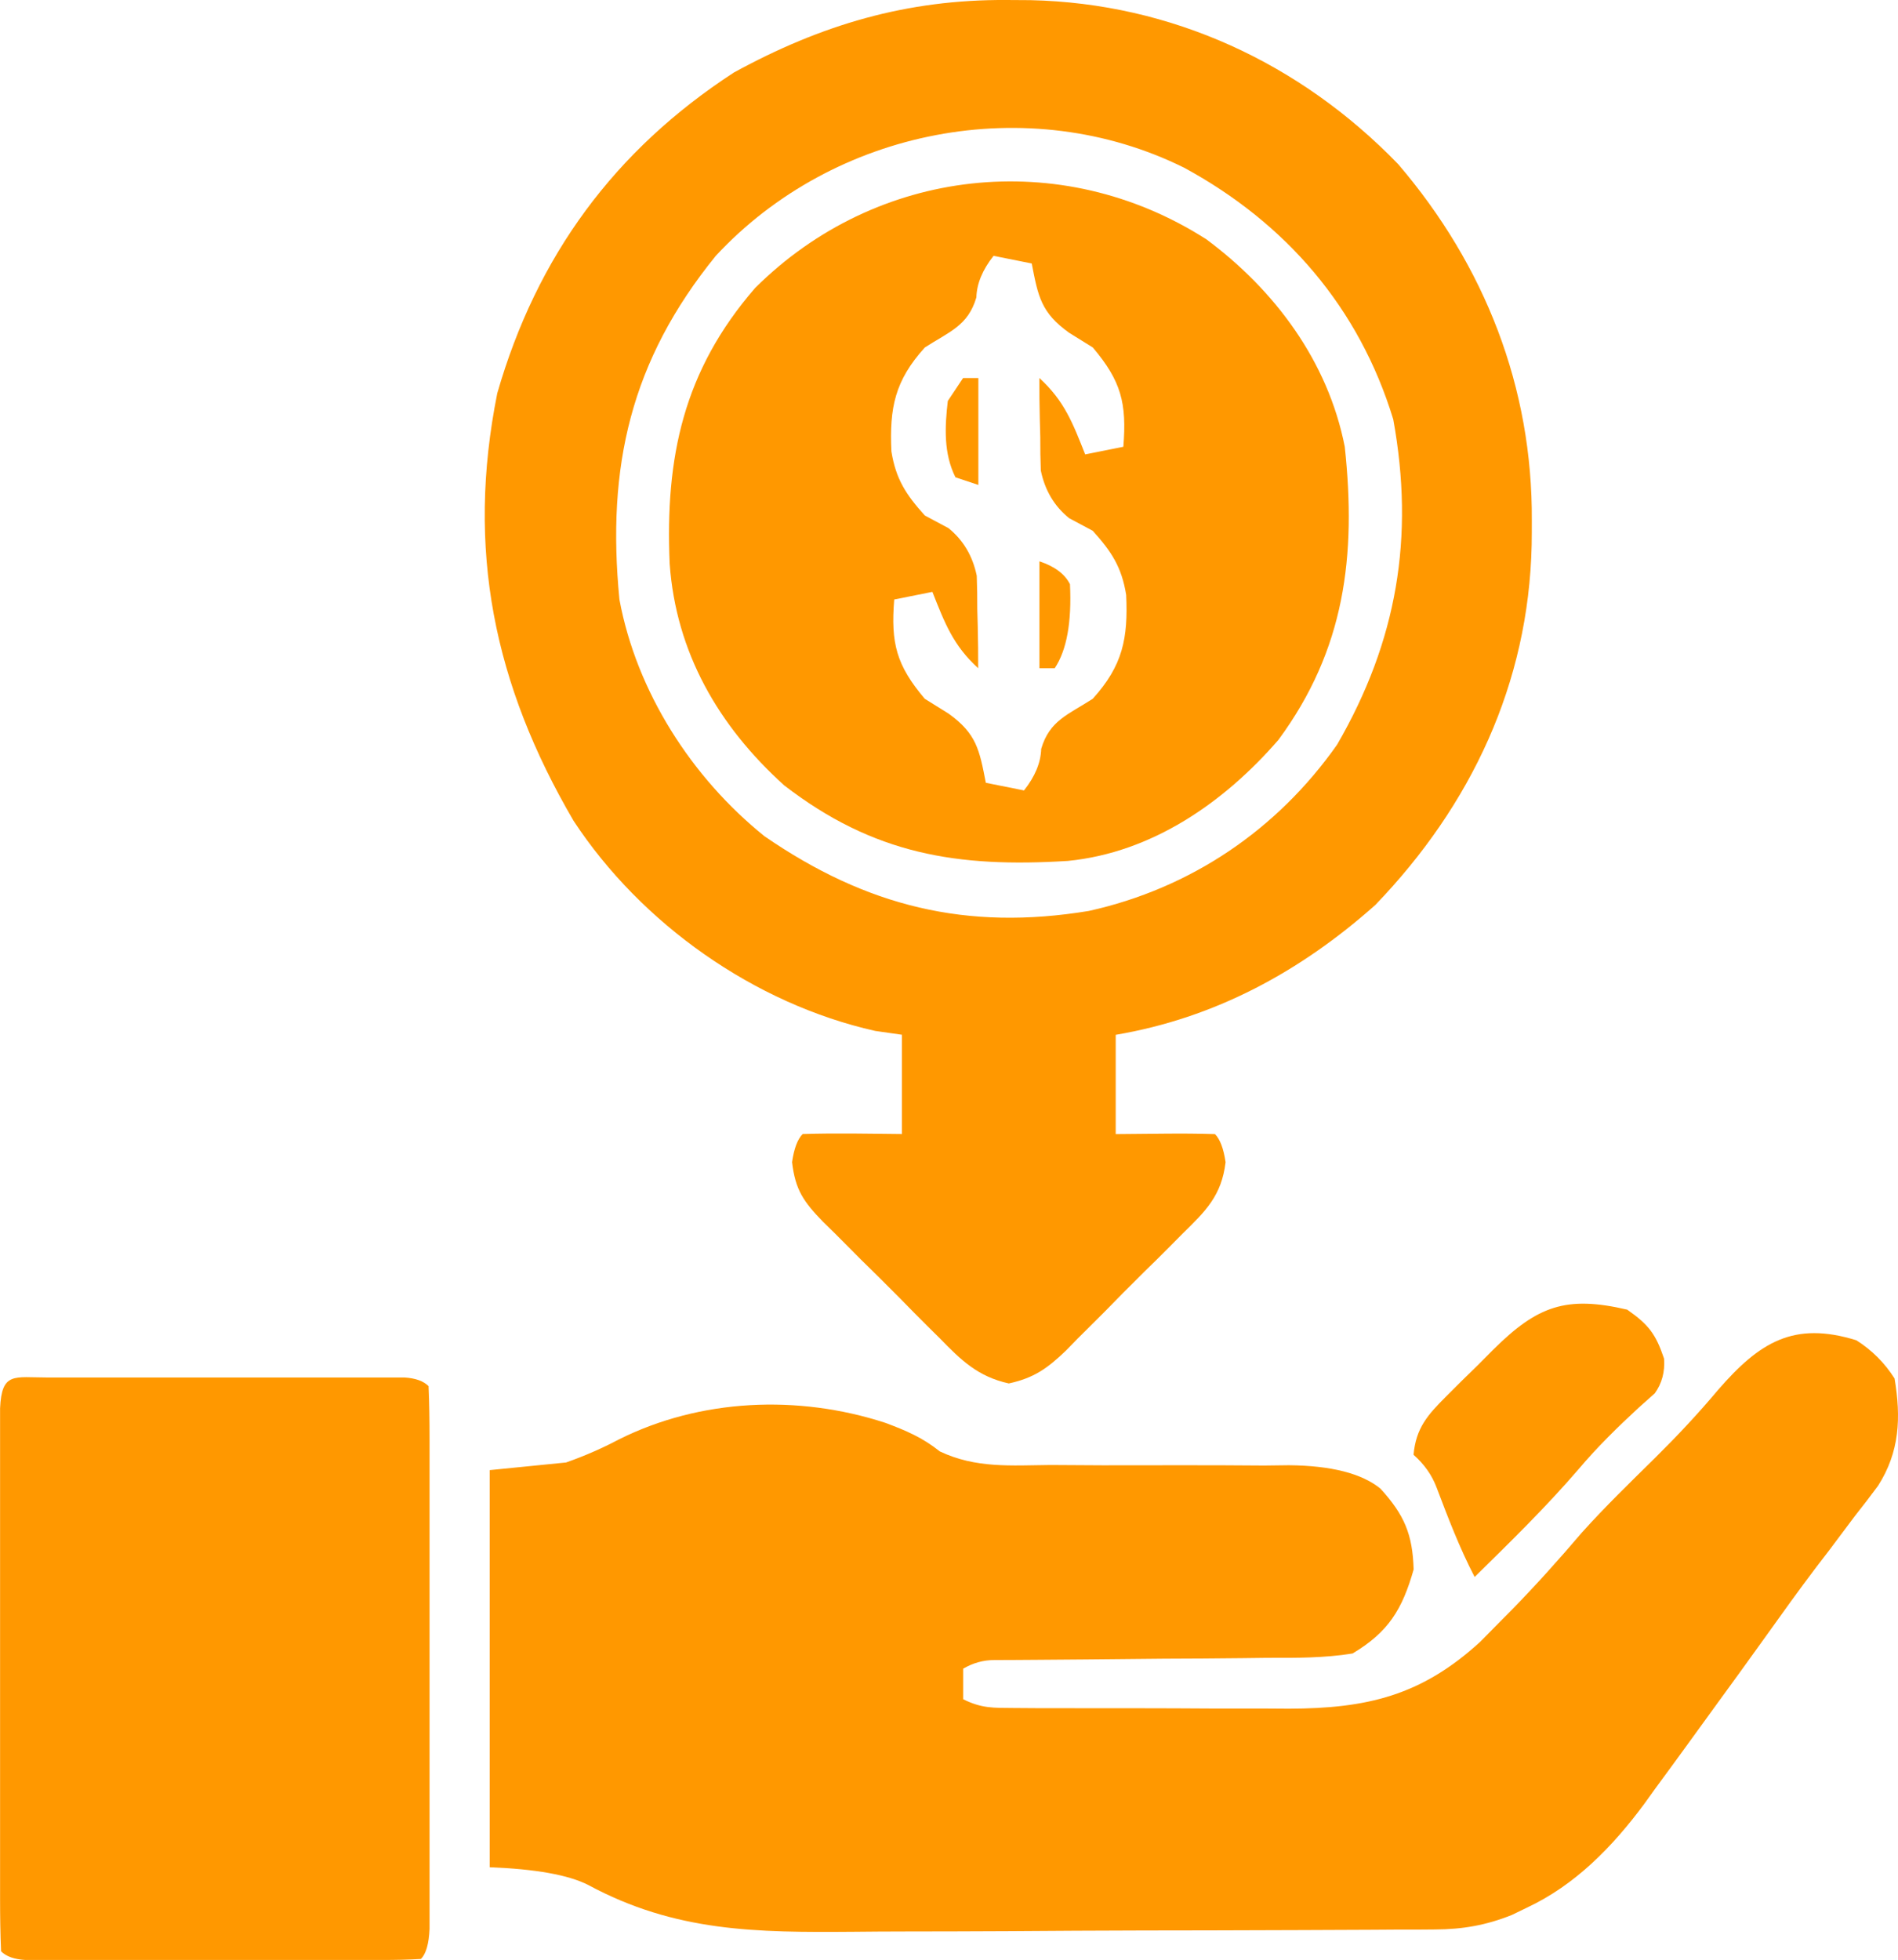 <?xml version="1.0" encoding="UTF-8"?>
<svg id="Layer_2" data-name="Layer 2" xmlns="http://www.w3.org/2000/svg" viewBox="0 0 248.59 256.64">
  <defs>
    <style>
      .cls-1 {
        fill: #ff9800;
      }
    </style>
  </defs>
  <g id="Layer_1-2" data-name="Layer 1">
    <path class="cls-1" d="m243.14,175.5q3.06,1.94,5,5c.86,5.12.67,9.63-2.17,14.06-.98,1.33-1.99,2.64-3.02,3.94-1.11,1.48-2.22,2.96-3.32,4.43q-.87,1.13-1.75,2.28c-2.27,2.99-4.45,6.04-6.63,9.09-2.15,3.01-4.32,5.99-6.49,8.97-1.09,1.49-2.17,2.98-3.25,4.48-1.57,2.17-3.16,4.34-4.75,6.5-.46.64-.93,1.29-1.4,1.95-4.15,5.6-9.02,10.62-15.41,13.61q-.95.46-1.92.93c-3.38,1.36-6.46,1.89-10.09,1.91-.83,0-1.66.01-2.51.02-.9,0-1.8,0-2.73,0-.96,0-1.91.01-2.9.02-3.17.02-6.33.03-9.5.04-1.08,0-2.17,0-3.29.01-5.75.02-11.49.04-17.24.04-5.91.01-11.83.05-17.74.09-4.56.03-9.13.03-13.69.04-2.18,0-4.36.02-6.53.04-12.74.1-23.35.04-34.79-6.14q-3.87-1.96-12.88-2.31v-52c3.3-.33,6.6-.66,10-1q3.66-1.29,6.88-3c10.7-5.36,23.5-5.92,34.94-2.19,2.72,1.02,4.86,1.92,7.13,3.74,4.73,2.24,9.33,1.83,14.49,1.78,2.28.01,4.56.03,6.84.04,3.59,0,7.17,0,10.76-.01,3.47,0,6.93.01,10.4.04,1.07-.01,2.14-.03,3.24-.04q8.31.08,11.98,3.06c3.12,3.43,4.22,5.97,4.35,10.59-1.49,5.25-3.32,8.21-8,11-3.71.6-7.39.58-11.14.57-1.08.01-2.15.03-3.26.04-3.43.04-6.86.06-10.29.07-3.44.03-6.88.06-10.32.1-2.14.02-4.28.04-6.42.05-.96,0-1.93.01-2.92.02-.85,0-1.7,0-2.58.01q-2.13,0-4.07,1.13v4c2.4,1.2,3.92,1.13,6.6,1.15.96,0,1.91.01,2.89.02q1.55,0,3.14,0t3.23.01c2.26,0,4.52,0,6.78,0,3.44,0,6.89.02,10.33.04,2.2,0,4.4,0,6.59,0,1.02,0,2.05.01,3.1.02,10.19-.03,17.34-1.68,25.07-8.77.89-.9,1.78-1.8,2.69-2.73q.72-.73,1.46-1.47c3.19-3.26,6.21-6.64,9.17-10.11,3.04-3.38,6.29-6.53,9.53-9.72,2.91-2.88,5.66-5.8,8.29-8.94,5.44-6.26,9.91-9.04,18.12-6.5Z"/>
    <path class="cls-1" d="m131.82,0q1.57,0,3.16.02c18.41.41,35.29,8.19,48.15,21.48,11.36,13.28,17.61,29.25,17.5,46.69,0,1.04,0,2.09-.02,3.16-.4,18.14-7.91,34.09-20.48,47.15-9.81,8.73-21.01,14.8-34,17v13q3.19-.03,6.44-.06c2.19-.02,4.38-.01,6.56.06q1,1,1.39,3.68c-.52,4.39-2.62,6.41-5.65,9.37-.54.55-1.08,1.09-1.64,1.66-1.14,1.15-2.3,2.29-3.46,3.42-1.77,1.74-3.5,3.5-5.23,5.27-1.12,1.11-2.24,2.23-3.36,3.34-.52.53-1.03,1.06-1.56,1.6-2.43,2.33-4.18,3.59-7.49,4.31-4.05-.89-6.25-3.04-9.05-5.92-.55-.54-1.09-1.08-1.66-1.64-1.15-1.14-2.29-2.3-3.42-3.46-1.74-1.77-3.5-3.5-5.27-5.23-1.11-1.12-2.23-2.24-3.34-3.36q-.79-.77-1.6-1.56c-2.53-2.63-3.62-4.13-4.05-7.81q.39-2.68,1.39-3.68c4.34-.14,8.66-.04,13,0v-13c-1.15-.16-2.31-.33-3.5-.5-15.86-3.56-30.64-14.03-39.5-27.5-10.44-17.85-14.1-35.53-10-56,5.18-17.99,15.39-31.85,31-42C107.57,3.23,118.78-.08,131.82,0Zm-38.07,33.5c-11.17,13.75-14.31,27.63-12.62,45,2.24,12.08,9.46,23.32,19,31,13.36,9.19,26.48,12.42,42.48,9.78,13.32-2.95,24.65-10.6,32.52-21.78,7.85-13.57,10.16-27.14,7.35-42.59-4.47-14.63-14.07-25.71-27.37-32.94-20.38-10.11-45.87-5.15-61.36,11.53Z"/>
    <path class="cls-1" d="m157.9,31.26c9.06,6.69,16.04,16.07,18.23,27.24,1.53,14.28.03,26.56-8.69,38.38-7.11,8.2-16.56,14.76-27.58,15.85-14.47.9-25.43-.85-37.16-9.9-8.61-7.78-14.16-17.4-14.99-29.01-.6-13.95,1.8-25.28,11.18-36.1,15.87-15.81,40.03-18.53,58.99-6.46Zm-27.77,2.24q-2.17,2.74-2.25,5.44c-1.09,3.73-3.55,4.49-6.75,6.56-3.94,4.35-4.64,7.92-4.38,13.6.58,3.64,1.93,5.69,4.38,8.4q1.53.82,3.09,1.65,2.91,2.35,3.71,6.24c.05,1.45.08,2.91.07,4.36.02.75.04,1.49.06,2.26.05,1.83.06,3.66.06,5.49-3.28-2.99-4.38-5.91-6-10q-2.47.49-5,1c-.46,5.72.28,8.6,4,13q1.55.96,3.12,1.94c3.66,2.63,4.04,4.73,4.88,9.06,1.65.33,3.3.66,5,1q2.17-2.74,2.25-5.44c1.09-3.73,3.55-4.49,6.75-6.56,3.94-4.35,4.64-7.92,4.38-13.6-.58-3.64-1.93-5.69-4.38-8.4-1.02-.54-2.04-1.09-3.09-1.65q-2.91-2.35-3.71-6.24c-.05-1.45-.08-2.91-.07-4.36-.02-.75-.04-1.49-.06-2.26-.05-1.83-.06-3.66-.06-5.49,3.28,2.99,4.38,5.91,6,10,1.65-.33,3.3-.66,5-1,.46-5.72-.28-8.6-4-13-1.03-.64-2.06-1.28-3.12-1.94-3.66-2.63-4.04-4.73-4.88-9.06-1.65-.33-3.3-.66-5-1Z"/>
    <path class="cls-1" d="m6.19,180.37q1.62,0,3.27,0c1.17,0,2.35,0,3.55,0,1.19,0,2.39,0,3.62,0,2.53,0,5.06,0,7.6,0,3.89,0,7.78,0,11.67,0,2.45,0,4.91,0,7.36,0,1.17,0,2.35,0,3.55,0,1.08,0,2.16,0,3.27,0,.95,0,1.91,0,2.89,0q2.16.13,3.16,1.13c.1,2.3.13,4.59.13,6.89,0,.72,0,1.44,0,2.18,0,2.39,0,4.78,0,7.18,0,1.66,0,3.31,0,4.97,0,3.47,0,6.95,0,10.42,0,4.46,0,8.93,0,13.39,0,3.42,0,6.84,0,10.26,0,1.65,0,3.29,0,4.94,0,2.3,0,4.59,0,6.89,0,1.31,0,2.62,0,3.97q-.13,2.92-1.13,3.92c-1.68.1-3.37.13-5.05.13q-1.62,0-3.27,0c-1.17,0-2.35,0-3.55,0-1.19,0-2.39,0-3.62,0-2.53,0-5.06,0-7.6,0-3.89,0-7.78,0-11.67,0-2.45,0-4.91,0-7.36,0-1.17,0-2.35,0-3.55,0-1.08,0-2.16,0-3.27,0-.95,0-1.91,0-2.89,0q-2.16-.13-3.16-1.13c-.1-2.3-.13-4.59-.13-6.89,0-.72,0-1.44,0-2.18,0-2.39,0-4.78,0-7.18,0-1.66,0-3.31,0-4.97,0-3.47,0-6.95,0-10.42,0-4.46,0-8.93,0-13.39,0-3.42,0-6.84,0-10.26,0-1.65,0-3.29,0-4.94,0-2.3,0-4.59,0-6.89,0-1.31,0-2.62,0-3.97.21-4.81,1.83-4.05,6.18-4.05Z"/>
    <path class="cls-1" d="m213.14,171.5c2.8,1.96,3.73,3.19,4.81,6.4q.19,2.6-1.22,4.55-1.04.92-2.09,1.86c-2.8,2.59-5.42,5.15-7.88,8.06-4.27,4.97-8.95,9.53-13.62,14.12-1.98-3.81-3.48-7.75-5-11.76q-.9-2.38-3-4.24c.31-3.49,1.84-5.22,4.27-7.64.66-.66,1.32-1.32,2-2,.69-.68,1.39-1.35,2.1-2.05.69-.69,1.37-1.38,2.08-2.09,5.76-5.7,9.51-7.1,17.55-5.22Z"/>
    <path class="cls-1" d="m136.14,73.5q3,1,4,3,.36,7.47-2,11h-2v-14Z"/>
    <path class="cls-1" d="m126.14,49.5h2v14c-.99-.33-1.98-.66-3-1-1.56-3.13-1.4-6.58-1-10,.66-.99,1.32-1.98,2-3Z"/>
  </g>
</svg>